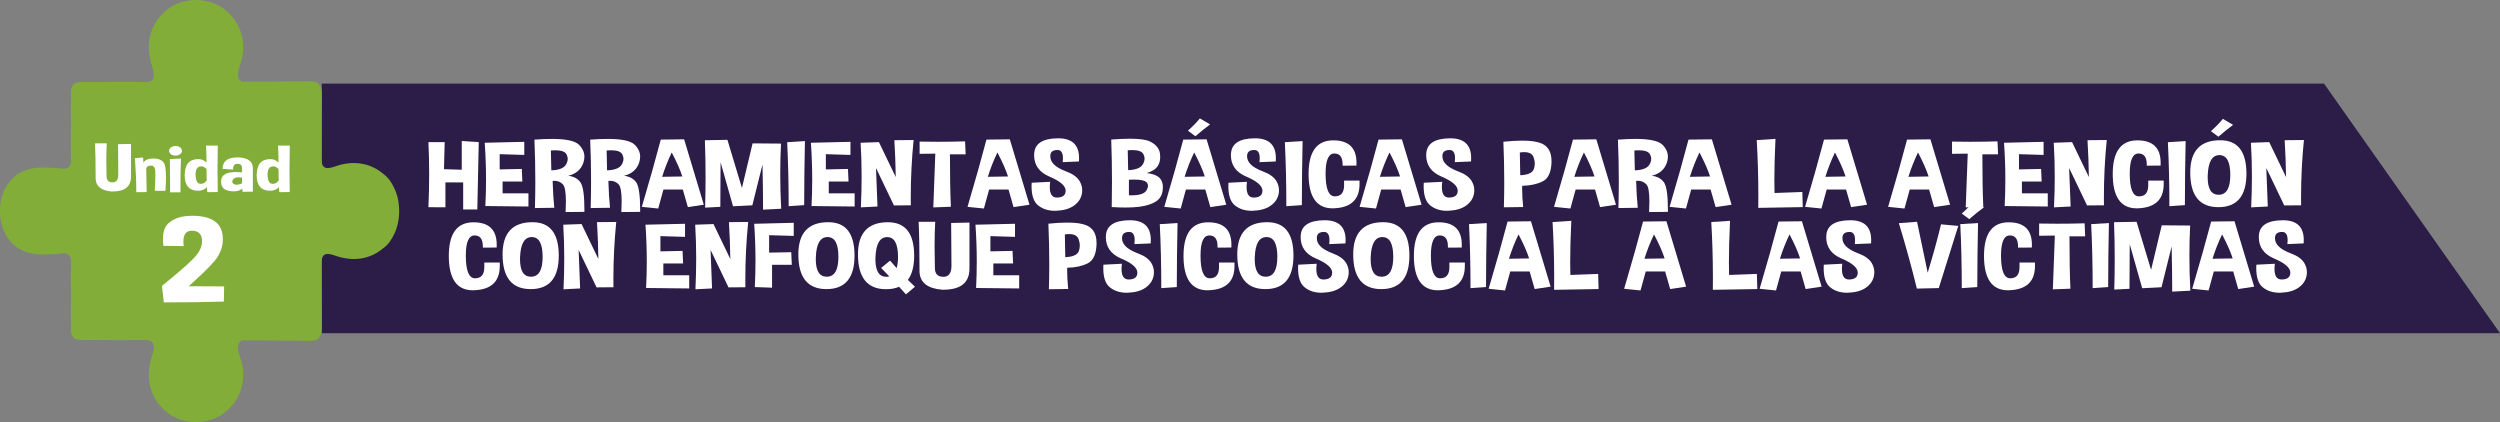 <?xml version="1.0" encoding="utf-8"?>
<!-- Generator: Adobe Illustrator 16.0.0, SVG Export Plug-In . SVG Version: 6.00 Build 0)  -->
<!DOCTYPE svg PUBLIC "-//W3C//DTD SVG 1.1//EN" "http://www.w3.org/Graphics/SVG/1.1/DTD/svg11.dtd">
<svg version="1.1" id="Capa_1" xmlns="http://www.w3.org/2000/svg" xmlns:xlink="http://www.w3.org/1999/xlink" x="0px" y="0px"
	 width="549.182px" height="92.711px" viewBox="0 0 549.182 92.711" enable-background="new 0 0 549.182 92.711"
	 xml:space="preserve">
<rect x="0" y="0" width="549.182" height="92.711" fill="#808080" stroke="none"/>
<g>
	<g>
		<polygon fill="#2B1C48" points="549.182,73.197 70.684,73.197 70.684,18.361 510.516,18.361 		"/>
		<g>
			<g>
				<path fill="#FFFFFF" d="M105.168,31.218c-0.109,4.576-0.215,9.507-0.314,14.791h-3.107v-5.947h-3.9v5.468l-3.735-0.011
					c0.109-2.495,0.165-4.937,0.165-7.324c0-2.38-0.056-4.706-0.165-6.977h3.571l-0.15,5.946l3.9,0.123v-6.314L105.168,31.218z"/>
				<path fill="#FFFFFF" d="M115.171,31.156v2.877l-5.405-0.164v3.347l4.857-0.103l0.123,2.765h-4.338v2.591h5.68v2.897l-9.47-0.103
					c0.101-1.91,0.15-3.835,0.15-5.773c0-2.687-0.096-5.396-0.288-8.13C108.543,31.299,111.439,31.231,115.171,31.156z"/>
				<path fill="#FFFFFF" d="M117.511,45.702c0.056-1.944,0.083-3.903,0.083-5.875c0-3.02-0.064-6.069-0.192-9.15
					c1.414-0.108,2.683-0.163,3.804-0.163c3.121,0,5.109,0.425,5.967,1.274c0.803,0.796,1.205,1.674,1.205,2.632
					c0,0.436-0.078,0.885-0.232,1.347c-0.529,1.496-1.643,2.445-3.34,2.847c1.186,0.122,2.084,0.599,2.695,1.428
					c0.584,0.803,0.877,2.822,0.877,6.06v0.438l-4.133,0.041c0.045-0.857,0.068-1.625,0.068-2.306c0-2.061-0.225-3.322-0.671-3.784
					c-0.511-0.517-1.118-0.775-1.819-0.775c-0.138,0-0.279,0.01-0.425,0.03c0.055,2.074,0.173,4.04,0.355,5.896L117.511,45.702z
					 M121.014,33.054l0.096,4.366c1.697-0.062,2.773-0.49,3.23-1.286c0.246-0.421,0.369-0.833,0.369-1.234
					c0-0.347-0.092-0.687-0.273-1.02c-0.328-0.578-1.145-0.867-2.449-0.867C121.685,33.013,121.361,33.026,121.014,33.054z"/>
				<path fill="#FFFFFF" d="M129.758,45.702c0.056-1.944,0.083-3.903,0.083-5.875c0-3.02-0.063-6.069-0.192-9.15
					c1.414-0.108,2.683-0.163,3.805-0.163c3.12,0,5.109,0.425,5.967,1.274c0.803,0.796,1.204,1.674,1.204,2.632
					c0,0.436-0.077,0.885-0.232,1.347c-0.529,1.496-1.643,2.445-3.339,2.847c1.186,0.122,2.084,0.599,2.695,1.428
					c0.584,0.803,0.876,2.822,0.876,6.06v0.438l-4.133,0.041c0.046-0.857,0.068-1.625,0.068-2.306c0-2.061-0.224-3.322-0.671-3.784
					c-0.511-0.517-1.117-0.775-1.819-0.775c-0.138,0-0.278,0.01-0.425,0.03c0.055,2.074,0.174,4.04,0.355,5.896L129.758,45.702z
					 M133.262,33.054l0.096,4.366c1.697-0.062,2.773-0.49,3.229-1.286c0.247-0.421,0.37-0.833,0.37-1.234
					c0-0.347-0.092-0.687-0.273-1.02c-0.329-0.578-1.146-0.867-2.45-0.867C133.932,33.013,133.608,33.026,133.262,33.054z"/>
				<path fill="#FFFFFF" d="M140.994,45.438c1.715-5.808,3.102-10.731,4.159-14.771l5.132-0.061c1.26,4.202,2.7,8.99,4.324,14.362
					l-3.503,0.531l-1.108-3.866h-4.256l-1.15,4.172L140.994,45.438z M149.889,38.766c-0.475-1.469-1.25-3.227-2.326-5.273
					c-0.83,1.721-1.533,3.502-2.107,5.345L149.889,38.766z"/>
				<path fill="#FFFFFF" d="M159.796,30.718l3.188,10.567l2.34-9.792l6.24,0.051c-0.109,2.21-0.164,4.44-0.164,6.691
					c0,2.51,0.068,5.05,0.205,7.62l-3.982,0.204c0-2.706-0.041-6.015-0.123-9.926l-2.23,8.967l-4.242,0.215l-2.736-9.671
					l-0.055,9.793l-3.34,0.173c0.064-2.237,0.096-4.457,0.096-6.661c0-2.747-0.05-5.461-0.15-8.14L159.796,30.718z"/>
				<path fill="#FFFFFF" d="M176.655,45.06l-3.407,0.235c0-4.992-0.109-9.678-0.328-14.058l3.9-0.244
					C176.719,35.61,176.664,40.3,176.655,45.06z"/>
				<path fill="#FFFFFF" d="M186.823,31.156v2.877l-5.405-0.164v3.347l4.857-0.103l0.123,2.765h-4.338v2.591h5.68v2.897l-9.47-0.103
					c0.101-1.91,0.15-3.835,0.15-5.773c0-2.687-0.096-5.396-0.288-8.13C180.195,31.299,183.092,31.231,186.823,31.156z"/>
				<path fill="#FFFFFF" d="M189.108,45.55c0.11-2.326,0.165-4.591,0.165-6.794c0-2.543-0.074-5.009-0.22-7.396l4.023-0.143
					l3.694,7.681c-0.036-2.639-0.137-5.338-0.301-8.1l4.229-0.041c-0.42,4.169-0.629,8.379-0.629,12.629
					c0,0.571,0.004,1.143,0.014,1.714l-3.709,0.031l-3.941-8.223c0.119,3.033,0.229,5.853,0.328,8.457L189.108,45.55z"/>
				<path fill="#FFFFFF" d="M202.013,33.788v-2.683c1.341,0.027,2.669,0.04,3.982,0.04c2.044,0,4.046-0.03,6.007-0.092l0.123,2.856
					h-3.447c0,4.835,0.068,8.671,0.205,11.507l-3.859,0.143c0.201-4.828,0.347-8.766,0.438-11.812L202.013,33.788z"/>
				<path fill="#FFFFFF" d="M212.537,45.438c1.715-5.808,3.102-10.731,4.159-14.771l5.132-0.061c1.26,4.202,2.7,8.99,4.324,14.362
					l-3.503,0.531l-1.108-3.866h-4.256l-1.15,4.172L212.537,45.438z M221.432,38.766c-0.475-1.469-1.25-3.227-2.326-5.273
					c-0.83,1.721-1.533,3.502-2.107,5.345L221.432,38.766z"/>
				<path fill="#FFFFFF" d="M226.631,40.144l4.064-0.204c-0.055,0.421-0.082,0.802-0.082,1.143c0,1.543,0.516,2.315,1.547,2.315
					h0.055c1.25-0.027,1.875-0.523,1.875-1.489v-0.092c-0.046-1.027-1.228-2.033-3.545-3.02c-2.253-0.952-3.38-2.523-3.38-4.713
					c0-0.068,0.005-0.136,0.014-0.204c0.063-2.292,1.788-3.458,5.173-3.499h0.109c3.057,0,4.584,1.452,4.584,4.355
					c0,0.231-0.009,0.477-0.027,0.734l-3.571,0.153c0.036-0.306,0.055-0.588,0.055-0.847c0-1.217-0.396-1.826-1.19-1.826
					c-0.958,0-1.482,0.364-1.574,1.092c-0.009,0.102-0.014,0.204-0.014,0.306c0,0.605,0.242,1.17,0.726,1.693
					c0.557,0.605,1.513,1.16,2.867,1.663s2.302,1.193,2.839,2.07c0.384,0.633,0.575,1.307,0.575,2.021
					c0,0.271-0.027,0.551-0.082,0.836c-0.21,1.027-0.794,1.879-1.751,2.556c-0.959,0.677-2.244,1.046-3.859,1.106
					c-0.109,0.007-0.219,0.011-0.328,0.011c-1.469,0-2.696-0.401-3.682-1.204c-0.949-0.769-1.424-2.166-1.424-4.192
					C226.604,40.663,226.613,40.408,226.631,40.144z"/>
				<path fill="#FFFFFF" d="M244.216,45.488c0.036-1.897,0.056-3.764,0.056-5.601c0-3.169-0.056-6.246-0.165-9.231
					c1.551-0.122,2.91-0.184,4.078-0.184c2.144,0,3.631,0.207,4.461,0.622c1.277,0.64,1.998,1.503,2.162,2.591
					c0.036,0.279,0.056,0.548,0.056,0.807c0,0.741-0.17,1.384-0.507,1.928c-0.466,0.741-1.291,1.271-2.478,1.591
					c1.323,0.15,2.271,0.507,2.847,1.071c0.483,0.477,0.726,1.156,0.726,2.04c0,0.17-0.01,0.347-0.027,0.531
					c-0.109,1.155-0.6,2.02-1.471,2.591c-0.872,0.571-2.083,0.962-3.634,1.173c-0.876,0.115-1.902,0.174-3.079,0.174
					C246.318,45.591,245.311,45.557,244.216,45.488z M247.732,33.003l0.096,4.376c1.697-0.068,2.773-0.5,3.23-1.296
					c0.246-0.422,0.369-0.836,0.369-1.244c0-0.34-0.092-0.677-0.273-1.01c-0.32-0.578-1.137-0.867-2.449-0.867
					C248.412,32.962,248.089,32.976,247.732,33.003z M247.993,39.48v3.417c0.21,0.007,0.41,0.01,0.603,0.01
					c1.696,0,2.768-0.347,3.215-1.04c0.246-0.388,0.37-0.738,0.37-1.051c0-0.306-0.119-0.574-0.356-0.806
					c-0.393-0.374-1.305-0.562-2.736-0.562C248.75,39.449,248.385,39.46,247.993,39.48z"/>
				<path fill="#FFFFFF" d="M255.766,45.438c1.715-5.808,3.102-10.731,4.16-14.771l5.132-0.061c1.259,4.202,2.7,8.99,4.324,14.362
					l-3.503,0.531l-1.108-3.866h-4.256l-1.149,4.172L255.766,45.438z M264.66,38.766c-0.474-1.469-1.25-3.227-2.326-5.273
					c-0.83,1.721-1.532,3.502-2.107,5.345L264.66,38.766z M260.952,28.708c1.067-0.945,1.943-1.847,2.628-2.703l2.244,1.326
					c-0.967,0.707-2.044,1.574-3.23,2.601L260.952,28.708z"/>
				<path fill="#FFFFFF" d="M269.861,40.144l4.064-0.204c-0.055,0.421-0.082,0.802-0.082,1.143c0,1.543,0.515,2.315,1.546,2.315
					h0.055c1.249-0.027,1.874-0.523,1.874-1.489v-0.092c-0.045-1.027-1.227-2.033-3.543-3.02c-2.254-0.952-3.381-2.523-3.381-4.713
					c0-0.068,0.005-0.136,0.014-0.204c0.064-2.292,1.788-3.458,5.173-3.499h0.109c3.056,0,4.585,1.452,4.585,4.355
					c0,0.231-0.01,0.477-0.027,0.734l-3.572,0.153c0.037-0.306,0.055-0.588,0.055-0.847c0-1.217-0.396-1.826-1.19-1.826
					c-0.958,0-1.482,0.364-1.573,1.092c-0.01,0.102-0.014,0.204-0.014,0.306c0,0.605,0.241,1.17,0.725,1.693
					c0.557,0.605,1.512,1.16,2.867,1.663c1.354,0.503,2.301,1.193,2.84,2.07c0.383,0.633,0.574,1.307,0.574,2.021
					c0,0.271-0.027,0.551-0.082,0.836c-0.21,1.027-0.793,1.879-1.752,2.556c-0.957,0.677-2.244,1.046-3.858,1.106
					c-0.11,0.007-0.22,0.011-0.329,0.011c-1.469,0-2.695-0.401-3.681-1.204c-0.948-0.769-1.423-2.166-1.423-4.192
					C269.834,40.663,269.843,40.408,269.861,40.144z"/>
				<path fill="#FFFFFF" d="M285.98,45.06l-3.406,0.235c0-4.992-0.109-9.678-0.329-14.058l3.9-0.244
					C286.045,35.61,285.99,40.3,285.98,45.06z"/>
				<path fill="#FFFFFF" d="M297.969,36.379l-3.038,0.011v-0.276c0-1.598-0.603-2.396-1.806-2.396c-1.287,0-1.93,1.476-1.93,4.427
					c0,3.325,0.675,4.988,2.025,4.988h0.014c1.35-0.007,2.025-0.822,2.025-2.448v-1.01h3.393v0.765c0,3.387-1.865,5.159-5.596,5.315
					c-0.109,0.007-0.22,0.01-0.329,0.01c-3.513,0-5.269-2.516-5.269-7.549c0-4.923,1.807-7.385,5.42-7.385
					c3.402,0,5.104,1.646,5.104,4.937C297.982,35.964,297.979,36.168,297.969,36.379z"/>
				<path fill="#FFFFFF" d="M298.667,45.438c1.715-5.808,3.102-10.731,4.159-14.771l5.133-0.061
					c1.259,4.202,2.699,8.99,4.324,14.362l-3.504,0.531l-1.107-3.866h-4.256l-1.15,4.172L298.667,45.438z M307.562,38.766
					c-0.474-1.469-1.25-3.227-2.326-5.273c-0.83,1.721-1.532,3.502-2.107,5.345L307.562,38.766z"/>
				<path fill="#FFFFFF" d="M312.762,40.144l4.064-0.204c-0.055,0.421-0.082,0.802-0.082,1.143c0,1.543,0.516,2.315,1.547,2.315
					h0.055c1.249-0.027,1.874-0.523,1.874-1.489v-0.092c-0.046-1.027-1.228-2.033-3.544-3.02c-2.254-0.952-3.381-2.523-3.381-4.713
					c0-0.068,0.006-0.136,0.014-0.204c0.064-2.292,1.789-3.458,5.174-3.499h0.109c3.056,0,4.584,1.452,4.584,4.355
					c0,0.231-0.01,0.477-0.027,0.734l-3.572,0.153c0.037-0.306,0.055-0.588,0.055-0.847c0-1.217-0.396-1.826-1.189-1.826
					c-0.959,0-1.482,0.364-1.574,1.092c-0.01,0.102-0.014,0.204-0.014,0.306c0,0.605,0.242,1.17,0.725,1.693
					c0.557,0.605,1.513,1.16,2.867,1.663c1.355,0.503,2.302,1.193,2.84,2.07c0.383,0.633,0.574,1.307,0.574,2.021
					c0,0.271-0.027,0.551-0.082,0.836c-0.209,1.027-0.793,1.879-1.751,2.556s-2.244,1.046-3.858,1.106
					c-0.11,0.007-0.22,0.011-0.329,0.011c-1.469,0-2.696-0.401-3.681-1.204c-0.949-0.769-1.424-2.166-1.424-4.192
					C312.734,40.663,312.744,40.408,312.762,40.144z"/>
				<path fill="#FFFFFF" d="M330.359,45.539c0.056-1.788,0.083-3.617,0.083-5.487c0-2.87-0.063-5.842-0.192-8.916
					c1.561-0.163,2.938-0.245,4.133-0.245c1.88,0,3.294,0.204,4.242,0.612c1.469,0.633,2.203,1.928,2.203,3.887v0.337
					c-0.091,2.148-0.743,3.524-1.956,4.126c-1.214,0.602-2.71,0.923-4.489,0.964c-0.009,0.211-0.014,0.429-0.014,0.652
					c0,1.13,0.078,2.466,0.232,4.01L330.359,45.539z M333.863,33.502l0.096,4.988c1.697-0.067,2.691-0.52,2.983-1.356
					c0.137-0.381,0.205-0.771,0.205-1.173c0-0.47-0.091-0.952-0.273-1.449c-0.274-0.728-0.958-1.091-2.053-1.091
					C334.529,33.421,334.21,33.448,333.863,33.502z"/>
				<path fill="#FFFFFF" d="M341.377,45.438c1.715-5.808,3.102-10.731,4.159-14.771l5.132-0.061c1.26,4.202,2.7,8.99,4.324,14.362
					l-3.503,0.531l-1.108-3.866h-4.256l-1.15,4.172L341.377,45.438z M350.271,38.766c-0.475-1.469-1.25-3.227-2.326-5.273
					c-0.83,1.721-1.533,3.502-2.107,5.345L350.271,38.766z"/>
				<path fill="#FFFFFF" d="M355.525,45.702c0.056-1.944,0.083-3.903,0.083-5.875c0-3.02-0.063-6.069-0.192-9.15
					c1.414-0.108,2.683-0.163,3.805-0.163c3.12,0,5.109,0.425,5.967,1.274c0.803,0.796,1.204,1.674,1.204,2.632
					c0,0.436-0.077,0.885-0.232,1.347c-0.529,1.496-1.643,2.445-3.339,2.847c1.186,0.122,2.084,0.599,2.695,1.428
					c0.584,0.803,0.876,2.822,0.876,6.06v0.438l-4.133,0.041c0.046-0.857,0.068-1.625,0.068-2.306c0-2.061-0.224-3.322-0.671-3.784
					c-0.511-0.517-1.117-0.775-1.819-0.775c-0.138,0-0.278,0.01-0.425,0.03c0.055,2.074,0.174,4.04,0.355,5.896L355.525,45.702z
					 M359.029,33.054l0.096,4.366c1.697-0.062,2.773-0.49,3.229-1.286c0.247-0.421,0.37-0.833,0.37-1.234
					c0-0.347-0.092-0.687-0.273-1.02c-0.329-0.578-1.146-0.867-2.45-0.867C359.699,33.013,359.376,33.026,359.029,33.054z"/>
				<path fill="#FFFFFF" d="M366.762,45.438c1.715-5.808,3.102-10.731,4.159-14.771l5.132-0.061c1.26,4.202,2.7,8.99,4.324,14.362
					l-3.503,0.531l-1.108-3.866h-4.256l-1.15,4.172L366.762,45.438z M375.656,38.766c-0.475-1.469-1.25-3.227-2.326-5.273
					c-0.83,1.721-1.533,3.502-2.107,5.345L375.656,38.766z"/>
				<path fill="#FFFFFF" d="M390.024,30.503c-0.164,3.544-0.246,6.58-0.246,9.109c0,1.007,0.014,1.936,0.041,2.785l6.103-0.225
					l0.096,3.326l-9.77,0.163c0.008-0.898,0.014-1.792,0.014-2.684c0-4.087-0.119-8.153-0.356-12.2L390.024,30.503z"/>
				<path fill="#FFFFFF" d="M396.525,45.438c1.715-5.808,3.102-10.731,4.159-14.771l5.132-0.061c1.26,4.202,2.7,8.99,4.324,14.362
					l-3.503,0.531l-1.108-3.866h-4.256l-1.15,4.172L396.525,45.438z M405.42,38.766c-0.475-1.469-1.25-3.227-2.326-5.273
					c-0.83,1.721-1.533,3.502-2.107,5.345L405.42,38.766z"/>
				<path fill="#FFFFFF" d="M414.767,45.438c1.715-5.808,3.102-10.731,4.159-14.771l5.133-0.061
					c1.259,4.202,2.699,8.99,4.324,14.362l-3.504,0.531l-1.107-3.866h-4.256l-1.15,4.172L414.767,45.438z M423.661,38.766
					c-0.474-1.469-1.25-3.227-2.326-5.273c-0.83,1.721-1.532,3.502-2.107,5.345L423.661,38.766z"/>
				<path fill="#FFFFFF" d="M428.807,33.788v-2.683c1.342,0.027,2.668,0.04,3.982,0.04c2.043,0,4.046-0.03,6.008-0.092l0.123,2.856
					h-3.449c0,4.835,0.068,8.671,0.205,11.507l-3.858,0.143c0.2-4.828,0.347-8.766,0.438-11.812L428.807,33.788z"/>
				<path fill="#FFFFFF" d="M448.923,31.156v2.877l-5.405-0.164v3.347l4.857-0.103l0.123,2.765h-4.338v2.591h5.68v2.897l-9.47-0.103
					c0.101-1.91,0.15-3.835,0.15-5.773c0-2.687-0.096-5.396-0.288-8.13C442.295,31.299,445.191,31.231,448.923,31.156z"/>
				<path fill="#FFFFFF" d="M451.208,45.55c0.11-2.326,0.165-4.591,0.165-6.794c0-2.543-0.074-5.009-0.22-7.396l4.023-0.143
					l3.694,7.681c-0.036-2.639-0.137-5.338-0.301-8.1l4.229-0.041c-0.42,4.169-0.629,8.379-0.629,12.629
					c0,0.571,0.004,1.143,0.014,1.714l-3.709,0.031l-3.941-8.223c0.119,3.033,0.229,5.853,0.328,8.457L451.208,45.55z"/>
				<path fill="#FFFFFF" d="M474.623,36.379l-3.039,0.011v-0.276c0-1.598-0.602-2.396-1.806-2.396c-1.286,0-1.93,1.476-1.93,4.427
					c0,3.325,0.675,4.988,2.025,4.988h0.014c1.351-0.007,2.025-0.822,2.025-2.448v-1.01h3.394v0.765
					c0,3.387-1.865,5.159-5.597,5.315c-0.109,0.007-0.22,0.01-0.329,0.01c-3.512,0-5.268-2.516-5.268-7.549
					c0-4.923,1.807-7.385,5.419-7.385c3.402,0,5.104,1.646,5.104,4.937C474.637,35.964,474.632,36.168,474.623,36.379z"/>
				<path fill="#FFFFFF" d="M479.959,45.06l-3.406,0.235c0-4.992-0.109-9.678-0.329-14.058l3.9-0.244
					C480.023,35.61,479.969,40.3,479.959,45.06z"/>
				<path fill="#FFFFFF" d="M487.719,30.81c3.84,0,5.761,2.448,5.761,7.345c0,4.903-2.058,7.354-6.172,7.354s-6.171-2.54-6.171-7.62
					C481.137,33.169,483.33,30.81,487.719,30.81z M484.981,38.43c-0.009,0.177-0.014,0.347-0.014,0.51
					c0,2.563,0.803,3.846,2.408,3.846c1.706,0,2.56-1.452,2.56-4.355c0-2.904-0.794-4.356-2.381-4.356
					C485.957,34.073,485.1,35.525,484.981,38.43z M485.68,28.81c1.066-0.945,1.943-1.846,2.627-2.703l2.244,1.326
					c-0.967,0.708-2.043,1.574-3.229,2.602L485.68,28.81z"/>
				<path fill="#FFFFFF" d="M494.52,45.55c0.109-2.326,0.164-4.591,0.164-6.794c0-2.543-0.072-5.009-0.219-7.396l4.023-0.143
					l3.695,7.681c-0.037-2.639-0.137-5.338-0.302-8.1l4.229-0.041c-0.419,4.169-0.63,8.379-0.63,12.629
					c0,0.571,0.005,1.143,0.014,1.714l-3.708,0.031l-3.94-8.223c0.117,3.033,0.227,5.853,0.328,8.457L494.52,45.55z"/>
				<path fill="#FFFFFF" d="M109.102,54.38l-3.038,0.011v-0.276c0-1.598-0.603-2.396-1.806-2.396c-1.287,0-1.93,1.476-1.93,4.427
					c0,3.325,0.675,4.988,2.025,4.988h0.014c1.35-0.007,2.025-0.822,2.025-2.448v-1.01h3.393v0.765c0,3.387-1.865,5.159-5.596,5.315
					c-0.109,0.007-0.22,0.01-0.329,0.01c-3.513,0-5.269-2.516-5.269-7.549c0-4.923,1.807-7.385,5.42-7.385
					c3.402,0,5.104,1.646,5.104,4.937C109.115,53.965,109.111,54.169,109.102,54.38z"/>
				<path fill="#FFFFFF" d="M116.984,48.811c3.84,0,5.761,2.448,5.761,7.345c0,4.903-2.058,7.354-6.172,7.354
					s-6.171-2.54-6.171-7.62C110.402,51.17,112.596,48.811,116.984,48.811z M114.247,56.431c-0.009,0.177-0.014,0.347-0.014,0.51
					c0,2.563,0.803,3.846,2.408,3.846c1.706,0,2.56-1.452,2.56-4.355c0-2.904-0.794-4.356-2.381-4.356
					C115.223,52.074,114.365,53.526,114.247,56.431z"/>
				<path fill="#FFFFFF" d="M123.785,63.551c0.109-2.326,0.164-4.591,0.164-6.794c0-2.543-0.072-5.009-0.219-7.396l4.023-0.143
					l3.695,7.681c-0.037-2.639-0.137-5.338-0.302-8.1l4.229-0.041c-0.419,4.169-0.63,8.379-0.63,12.629
					c0,0.571,0.005,1.143,0.014,1.714l-3.708,0.031l-3.94-8.223c0.117,3.033,0.227,5.853,0.328,8.457L123.785,63.551z"/>
				<path fill="#FFFFFF" d="M150.484,49.157v2.877l-5.406-0.164v3.347l4.858-0.103l0.123,2.765h-4.338v2.591h5.679v2.897
					l-9.469-0.103c0.1-1.91,0.15-3.835,0.15-5.773c0-2.687-0.096-5.396-0.288-8.13C143.855,49.3,146.752,49.232,150.484,49.157z"/>
				<path fill="#FFFFFF" d="M152.769,63.551c0.11-2.326,0.165-4.591,0.165-6.794c0-2.543-0.074-5.009-0.22-7.396l4.023-0.143
					l3.694,7.681c-0.036-2.639-0.137-5.338-0.301-8.1l4.229-0.041c-0.42,4.169-0.629,8.379-0.629,12.629
					c0,0.571,0.004,1.143,0.014,1.714l-3.709,0.031l-3.941-8.223c0.119,3.033,0.229,5.853,0.328,8.457L152.769,63.551z"/>
				<path fill="#FFFFFF" d="M174.363,48.942v2.877l-5.406-0.152v3.825l4.859-0.092l0.123,2.764h-4.338v5.029l-3.791-0.133
					c0.1-1.91,0.15-3.835,0.15-5.773c0-2.687-0.096-5.396-0.287-8.13C167.735,49.089,170.632,49.018,174.363,48.942z"/>
				<path fill="#FFFFFF" d="M181.958,48.811c3.841,0,5.761,2.448,5.761,7.345c0,4.903-2.057,7.354-6.172,7.354
					c-4.113,0-6.171-2.54-6.171-7.62C175.376,51.17,177.57,48.811,181.958,48.811z M179.221,56.431
					c-0.009,0.177-0.014,0.347-0.014,0.51c0,2.563,0.803,3.846,2.408,3.846c1.707,0,2.56-1.452,2.56-4.355
					c0-2.904-0.794-4.356-2.381-4.356C180.197,52.074,179.34,53.526,179.221,56.431z"/>
				<path fill="#FFFFFF" d="M199.01,64.662c-0.466-0.523-0.968-1.077-1.506-1.662c-0.803,0.354-1.756,0.53-2.86,0.53
					c-4.114,0-6.171-2.544-6.171-7.631c0-4.719,2.193-7.079,6.582-7.079c3.84,0,5.761,2.452,5.761,7.355
					c0,2.318-0.461,4.09-1.382,5.314c0.529,0.523,1.049,1.023,1.561,1.499L199.01,64.662z M192.317,56.451
					c-0.009,0.177-0.014,0.347-0.014,0.51c0,2.563,0.803,3.846,2.409,3.846c0.227,0,0.441-0.027,0.643-0.082
					c-0.566-0.598-1.163-1.221-1.793-1.866l1.957-1.602c0.492,0.564,0.977,1.111,1.451,1.643c0.2-0.653,0.301-1.47,0.301-2.448
					c0-2.911-0.794-4.366-2.381-4.366C193.293,52.085,192.436,53.54,192.317,56.451z"/>
				<path fill="#FFFFFF" d="M212.967,48.892V58.98c0,3.108-1.906,4.662-5.72,4.662h-0.302c-3.193-0.272-4.844-1.574-4.953-3.907
					c0-4.658-0.064-8.33-0.191-11.017h3.64c-0.091,1.537-0.137,3.342-0.137,5.416c0,1.456,0.022,3.047,0.068,4.774
					c0.019,1.265,0.63,1.897,1.833,1.897c0,0.007,0.006,0.01,0.015,0.01c1.194,0,1.792-0.809,1.792-2.428l-0.068-9.405
					L212.967,48.892z"/>
				<path fill="#FFFFFF" d="M222.971,49.157v2.877l-5.406-0.164v3.347l4.859-0.103l0.123,2.765h-4.338v2.591h5.678v2.897
					l-9.469-0.103c0.1-1.91,0.15-3.835,0.15-5.773c0-2.687-0.096-5.396-0.287-8.13C216.343,49.3,219.239,49.232,222.971,49.157z"/>
				<path fill="#FFFFFF" d="M230.414,63.54c0.056-1.788,0.083-3.617,0.083-5.487c0-2.87-0.063-5.842-0.192-8.916
					c1.561-0.163,2.938-0.245,4.133-0.245c1.88,0,3.294,0.204,4.242,0.612c1.469,0.633,2.203,1.928,2.203,3.887v0.337
					c-0.091,2.148-0.743,3.524-1.956,4.126c-1.214,0.602-2.71,0.923-4.489,0.964c-0.009,0.211-0.014,0.429-0.014,0.652
					c0,1.13,0.078,2.466,0.232,4.01L230.414,63.54z M233.918,51.503l0.096,4.988c1.697-0.067,2.691-0.52,2.983-1.356
					c0.137-0.381,0.205-0.771,0.205-1.173c0-0.47-0.091-0.952-0.273-1.449c-0.274-0.728-0.958-1.091-2.053-1.091
					C234.584,51.422,234.265,51.449,233.918,51.503z"/>
				<path fill="#FFFFFF" d="M242.389,58.145l4.064-0.204c-0.055,0.421-0.082,0.802-0.082,1.143c0,1.543,0.516,2.315,1.547,2.315
					h0.055c1.249-0.027,1.874-0.523,1.874-1.489v-0.092c-0.046-1.027-1.228-2.033-3.544-3.02c-2.254-0.952-3.381-2.523-3.381-4.713
					c0-0.068,0.006-0.136,0.014-0.204c0.064-2.292,1.789-3.458,5.174-3.499h0.109c3.056,0,4.584,1.452,4.584,4.355
					c0,0.231-0.01,0.477-0.027,0.734l-3.572,0.153c0.037-0.306,0.055-0.588,0.055-0.847c0-1.217-0.396-1.826-1.189-1.826
					c-0.959,0-1.482,0.364-1.574,1.092c-0.01,0.102-0.014,0.204-0.014,0.306c0,0.605,0.242,1.17,0.725,1.693
					c0.557,0.605,1.513,1.16,2.867,1.663c1.355,0.503,2.302,1.193,2.84,2.07c0.383,0.633,0.574,1.307,0.574,2.021
					c0,0.271-0.027,0.551-0.082,0.836c-0.209,1.027-0.793,1.879-1.751,2.556s-2.244,1.046-3.858,1.106
					c-0.11,0.007-0.22,0.011-0.329,0.011c-1.469,0-2.696-0.401-3.681-1.204c-0.949-0.769-1.424-2.166-1.424-4.192
					C242.361,58.664,242.371,58.409,242.389,58.145z"/>
				<path fill="#FFFFFF" d="M258.51,63.061l-3.408,0.235c0-4.992-0.109-9.678-0.328-14.058l3.9-0.244
					C258.573,53.611,258.519,58.301,258.51,63.061z"/>
				<path fill="#FFFFFF" d="M270.497,54.38l-3.038,0.011v-0.276c0-1.598-0.602-2.396-1.807-2.396c-1.285,0-1.93,1.476-1.93,4.427
					c0,3.325,0.676,4.988,2.025,4.988h0.014c1.351-0.007,2.025-0.822,2.025-2.448v-1.01h3.395v0.765
					c0,3.387-1.866,5.159-5.598,5.315c-0.109,0.007-0.219,0.01-0.328,0.01c-3.512,0-5.269-2.516-5.269-7.549
					c0-4.923,1.807-7.385,5.419-7.385c3.402,0,5.104,1.646,5.104,4.937C270.511,53.965,270.506,54.169,270.497,54.38z"/>
				<path fill="#FFFFFF" d="M278.379,48.811c3.841,0,5.762,2.448,5.762,7.345c0,4.903-2.058,7.354-6.172,7.354
					c-4.115,0-6.172-2.54-6.172-7.62C271.797,51.17,273.99,48.811,278.379,48.811z M275.643,56.431
					c-0.01,0.177-0.014,0.347-0.014,0.51c0,2.563,0.803,3.846,2.408,3.846c1.705,0,2.559-1.452,2.559-4.355
					c0-2.904-0.793-4.356-2.381-4.356C276.618,52.074,275.761,53.526,275.643,56.431z"/>
				<path fill="#FFFFFF" d="M285.18,58.145l4.064-0.204c-0.055,0.421-0.082,0.802-0.082,1.143c0,1.543,0.516,2.315,1.547,2.315
					h0.055c1.25-0.027,1.875-0.523,1.875-1.489v-0.092c-0.046-1.027-1.228-2.033-3.545-3.02c-2.253-0.952-3.38-2.523-3.38-4.713
					c0-0.068,0.005-0.136,0.014-0.204c0.063-2.292,1.788-3.458,5.173-3.499h0.109c3.057,0,4.584,1.452,4.584,4.355
					c0,0.231-0.009,0.477-0.027,0.734l-3.571,0.153c0.036-0.306,0.055-0.588,0.055-0.847c0-1.217-0.396-1.826-1.19-1.826
					c-0.958,0-1.482,0.364-1.574,1.092c-0.009,0.102-0.014,0.204-0.014,0.306c0,0.605,0.242,1.17,0.726,1.693
					c0.557,0.605,1.513,1.16,2.867,1.663s2.302,1.193,2.839,2.07c0.384,0.633,0.575,1.307,0.575,2.021
					c0,0.271-0.027,0.551-0.082,0.836c-0.21,1.027-0.794,1.879-1.751,2.556c-0.959,0.677-2.244,1.046-3.859,1.106
					c-0.109,0.007-0.219,0.011-0.328,0.011c-1.469,0-2.696-0.401-3.682-1.204c-0.949-0.769-1.424-2.166-1.424-4.192
					C285.152,58.664,285.162,58.409,285.18,58.145z"/>
				<path fill="#FFFFFF" d="M303.846,48.811c3.842,0,5.762,2.448,5.762,7.345c0,4.903-2.057,7.354-6.172,7.354
					c-4.114,0-6.172-2.54-6.172-7.62C297.264,51.17,299.458,48.811,303.846,48.811z M301.109,56.431
					c-0.01,0.177-0.014,0.347-0.014,0.51c0,2.563,0.803,3.846,2.408,3.846c1.706,0,2.559-1.452,2.559-4.355
					c0-2.904-0.793-4.356-2.381-4.356C302.086,52.074,301.229,53.526,301.109,56.431z"/>
				<path fill="#FFFFFF" d="M321.102,54.38l-3.037,0.011v-0.276c0-1.598-0.603-2.396-1.807-2.396c-1.286,0-1.93,1.476-1.93,4.427
					c0,3.325,0.676,4.988,2.025,4.988h0.014c1.35-0.007,2.025-0.822,2.025-2.448v-1.01h3.394v0.765c0,3.387-1.866,5.159-5.597,5.315
					c-0.109,0.007-0.219,0.01-0.328,0.01c-3.513,0-5.27-2.516-5.27-7.549c0-4.923,1.807-7.385,5.42-7.385
					c3.402,0,5.104,1.646,5.104,4.937C321.115,53.965,321.111,54.169,321.102,54.38z"/>
				<path fill="#FFFFFF" d="M326.439,63.061l-3.408,0.235c0-4.992-0.109-9.678-0.328-14.058l3.9-0.244
					C326.503,53.611,326.448,58.301,326.439,63.061z"/>
				<path fill="#FFFFFF" d="M327.014,63.438c1.715-5.808,3.102-10.731,4.16-14.771l5.132-0.061c1.259,4.202,2.7,8.99,4.324,14.362
					l-3.503,0.531l-1.108-3.866h-4.256l-1.149,4.172L327.014,63.438z M335.908,56.767c-0.474-1.469-1.25-3.227-2.326-5.273
					c-0.83,1.721-1.532,3.502-2.107,5.345L335.908,56.767z"/>
				<path fill="#FFFFFF" d="M345.174,48.504c-0.164,3.544-0.246,6.58-0.246,9.109c0,1.007,0.014,1.936,0.041,2.785l6.103-0.225
					l0.096,3.326l-9.771,0.163c0.009-0.898,0.014-1.792,0.014-2.684c0-4.087-0.119-8.153-0.355-12.2L345.174,48.504z"/>
				<path fill="#FFFFFF" d="M356.777,63.438c1.715-5.808,3.102-10.731,4.16-14.771l5.132-0.061c1.259,4.202,2.7,8.99,4.324,14.362
					l-3.503,0.531l-1.108-3.866h-4.256l-1.149,4.172L356.777,63.438z M365.672,56.767c-0.474-1.469-1.25-3.227-2.326-5.273
					c-0.83,1.721-1.532,3.502-2.107,5.345L365.672,56.767z"/>
				<path fill="#FFFFFF" d="M380.041,48.504c-0.164,3.544-0.246,6.58-0.246,9.109c0,1.007,0.014,1.936,0.041,2.785l6.104-0.225
					l0.096,3.326l-9.771,0.163c0.009-0.898,0.014-1.792,0.014-2.684c0-4.087-0.118-8.153-0.356-12.2L380.041,48.504z"/>
				<path fill="#FFFFFF" d="M386.542,63.438c1.715-5.808,3.102-10.731,4.159-14.771l5.133-0.061
					c1.259,4.202,2.699,8.99,4.324,14.362l-3.504,0.531l-1.107-3.866h-4.256l-1.15,4.172L386.542,63.438z M395.437,56.767
					c-0.474-1.469-1.25-3.227-2.326-5.273c-0.83,1.721-1.532,3.502-2.107,5.345L395.437,56.767z"/>
				<path fill="#FFFFFF" d="M400.637,58.145l4.064-0.204c-0.055,0.421-0.082,0.802-0.082,1.143c0,1.543,0.516,2.315,1.547,2.315
					h0.055c1.249-0.027,1.874-0.523,1.874-1.489v-0.092c-0.046-1.027-1.228-2.033-3.544-3.02c-2.254-0.952-3.381-2.523-3.381-4.713
					c0-0.068,0.006-0.136,0.014-0.204c0.064-2.292,1.789-3.458,5.174-3.499h0.109c3.056,0,4.584,1.452,4.584,4.355
					c0,0.231-0.01,0.477-0.027,0.734l-3.572,0.153c0.037-0.306,0.055-0.588,0.055-0.847c0-1.217-0.396-1.826-1.189-1.826
					c-0.959,0-1.482,0.364-1.574,1.092c-0.01,0.102-0.014,0.204-0.014,0.306c0,0.605,0.242,1.17,0.725,1.693
					c0.557,0.605,1.513,1.16,2.867,1.663c1.355,0.503,2.302,1.193,2.84,2.07c0.383,0.633,0.574,1.307,0.574,2.021
					c0,0.271-0.027,0.551-0.082,0.836c-0.209,1.027-0.793,1.879-1.751,2.556s-2.244,1.046-3.858,1.106
					c-0.11,0.007-0.22,0.011-0.329,0.011c-1.469,0-2.696-0.401-3.681-1.204c-0.949-0.769-1.424-2.166-1.424-4.192
					C400.609,58.664,400.619,58.409,400.637,58.145z"/>
				<path fill="#FFFFFF" d="M421.082,63.397c-1.113-4.583-2.432-9.375-3.955-14.373l3.996-0.306l2.34,11.18
					c1.195-3.91,2.171-7.45,2.928-10.619l3.791,0.347c-1.916,6.169-3.344,10.722-4.283,13.659L421.082,63.397z"/>
				<path fill="#FFFFFF" d="M434.355,63.061l-3.408,0.235c0-4.992-0.109-9.678-0.328-14.058l3.9-0.244
					C434.419,53.611,434.364,58.301,434.355,63.061z M430.947,46.913c1.068-0.945,1.943-1.847,2.628-2.703l2.244,1.326
					c-0.968,0.707-2.044,1.574-3.229,2.601L430.947,46.913z"/>
				<path fill="#FFFFFF" d="M446.343,54.38l-3.038,0.011v-0.276c0-1.598-0.602-2.396-1.807-2.396c-1.285,0-1.93,1.476-1.93,4.427
					c0,3.325,0.676,4.988,2.025,4.988h0.014c1.351-0.007,2.025-0.822,2.025-2.448v-1.01h3.395v0.765
					c0,3.387-1.866,5.159-5.598,5.315c-0.109,0.007-0.219,0.01-0.328,0.01c-3.512,0-5.269-2.516-5.269-7.549
					c0-4.923,1.807-7.385,5.419-7.385c3.402,0,5.104,1.646,5.104,4.937C446.356,53.965,446.352,54.169,446.343,54.38z"/>
				<path fill="#FFFFFF" d="M447.943,51.789v-2.683c1.342,0.027,2.669,0.04,3.982,0.04c2.044,0,4.047-0.03,6.008-0.092l0.123,2.856
					h-3.448c0,4.835,0.068,8.671,0.205,11.507l-3.858,0.143c0.2-4.828,0.346-8.766,0.438-11.812L447.943,51.789z"/>
				<path fill="#FFFFFF" d="M463.106,63.061l-3.407,0.235c0-4.992-0.109-9.678-0.328-14.058l3.9-0.244
					C463.17,53.611,463.115,58.301,463.106,63.061z"/>
				<path fill="#FFFFFF" d="M469.347,48.719l3.188,10.567l2.34-9.792l6.24,0.051c-0.109,2.21-0.164,4.44-0.164,6.691
					c0,2.51,0.068,5.05,0.205,7.62l-3.982,0.204c0-2.706-0.041-6.015-0.123-9.926l-2.23,8.967l-4.242,0.215l-2.736-9.671
					l-0.055,9.793l-3.34,0.173c0.064-2.237,0.096-4.457,0.096-6.661c0-2.747-0.05-5.461-0.15-8.14L469.347,48.719z"/>
				<path fill="#FFFFFF" d="M481.567,63.438c1.715-5.808,3.102-10.731,4.159-14.771l5.133-0.061
					c1.259,4.202,2.699,8.99,4.324,14.362L491.68,63.5l-1.107-3.866h-4.256l-1.15,4.172L481.567,63.438z M490.462,56.767
					c-0.474-1.469-1.25-3.227-2.326-5.273c-0.83,1.721-1.532,3.502-2.107,5.345L490.462,56.767z"/>
				<path fill="#FFFFFF" d="M495.662,58.145l4.064-0.204c-0.055,0.421-0.082,0.802-0.082,1.143c0,1.543,0.516,2.315,1.547,2.315
					h0.055c1.249-0.027,1.874-0.523,1.874-1.489v-0.092c-0.046-1.027-1.228-2.033-3.544-3.02c-2.254-0.952-3.381-2.523-3.381-4.713
					c0-0.068,0.006-0.136,0.014-0.204c0.064-2.292,1.789-3.458,5.174-3.499h0.109c3.056,0,4.584,1.452,4.584,4.355
					c0,0.231-0.01,0.477-0.027,0.734l-3.572,0.153c0.037-0.306,0.055-0.588,0.055-0.847c0-1.217-0.396-1.826-1.189-1.826
					c-0.959,0-1.482,0.364-1.574,1.092c-0.01,0.102-0.014,0.204-0.014,0.306c0,0.605,0.242,1.17,0.725,1.693
					c0.557,0.605,1.513,1.16,2.867,1.663c1.355,0.503,2.302,1.193,2.84,2.07c0.383,0.633,0.574,1.307,0.574,2.021
					c0,0.271-0.027,0.551-0.082,0.836c-0.209,1.027-0.793,1.879-1.751,2.556s-2.244,1.046-3.858,1.106
					c-0.11,0.007-0.22,0.011-0.329,0.011c-1.469,0-2.696-0.401-3.681-1.204c-0.949-0.769-1.424-2.166-1.424-4.192
					C495.635,58.664,495.645,58.409,495.662,58.145z"/>
			</g>
		</g>
	</g>
	<g>
		<path fill-rule="evenodd" clip-rule="evenodd" fill="#81AD38" d="M87.691,46.355c0-0.1-0.002-0.199-0.006-0.299
			c-0.031-1.699-0.402-3.371-1.121-4.816c-0.275-0.584-0.594-1.141-0.971-1.656c-0.426-0.586-0.971-1.104-1.6-1.551
			c-2.744-2.264-6.467-2.85-10.291-1.504c-1.773,0.625-2.631,0.533-2.965-0.562c-0.068-0.375-0.102-0.834-0.104-1.396
			c-0.008-4.365,0.041-8.73,0.049-13.098c0-1.359-0.037-2.141-0.361-2.592c-0.346-0.76-1.08-1.055-2.307-1.035
			c-4.672,0.078-9.344,0.036-14.016,0.092c-0.248,0.004-0.471,0.014-0.678,0.029c-1.236-0.463-1.328-1.549-0.574-3.682
			c1.641-4.646,0.248-9.498-3.535-12.328c-3.4-2.543-8.592-2.615-12.068-0.168c-3.891,2.738-5.398,7.471-3.893,12.219
			c0.814,2.568,0.775,3.621-0.73,3.996c-4.266-0.029-8.531-0.045-12.795,0.02c-0.49-0.006-0.979-0.016-1.467-0.023
			c-0.391-0.008-0.736,0.016-1.047,0.07c-0.014,0-0.031,0-0.047,0c-0.084,0.002-0.178,0.031-0.277,0.074
			c-0.914,0.275-1.379,0.982-1.32,2.512c0.008,0.221,0.012,0.441,0.02,0.662c-0.057,2.049,0,4.105,0.002,6.16
			c0,2.428-0.08,4.859,0.023,7.283c0,0.26-0.002,0.494-0.008,0.701c-0.088,1.01-0.545,1.477-1.316,1.611
			c-0.41-0.008-0.939-0.064-1.639-0.141c-0.592-0.062-1.188-0.08-1.783-0.092c-0.719-0.055-1.436-0.074-2.148-0.039
			c-0.008,0.002-0.018,0.004-0.025,0.004c-1.447,0.074-2.873,0.385-4.254,1.135C1.639,39.463-0.047,42.771,0,46.258
			c0,0.033,0,0.066,0,0.098c0,0.033,0,0.066,0,0.098c-0.047,3.488,1.639,6.797,4.439,8.318c1.381,0.748,2.807,1.059,4.254,1.135
			c0.008,0.002,0.018,0.002,0.025,0.002c0.713,0.035,1.428,0.016,2.148-0.037c0.596-0.012,1.191-0.029,1.783-0.092
			c0.699-0.076,1.229-0.133,1.639-0.141c0.771,0.135,1.229,0.6,1.316,1.611c0.006,0.207,0.008,0.441,0.008,0.699
			c-0.104,2.424-0.023,4.855-0.023,7.285c-0.002,2.053-0.059,4.111-0.002,6.16c-0.008,0.221-0.012,0.439-0.02,0.66
			c-0.059,1.529,0.406,2.236,1.32,2.514c0.1,0.043,0.193,0.072,0.277,0.074c0.016,0,0.033,0,0.047,0
			c0.311,0.057,0.656,0.076,1.047,0.07c0.488-0.008,0.977-0.018,1.467-0.025c4.264,0.064,8.529,0.049,12.795,0.021
			c1.506,0.373,1.545,1.426,0.73,3.994c-1.506,4.748,0.002,9.48,3.893,12.221c3.477,2.445,8.668,2.373,12.068-0.17
			c3.783-2.83,5.176-7.68,3.535-12.326c-0.754-2.135-0.662-3.219,0.574-3.682c0.207,0.014,0.43,0.025,0.678,0.029
			c4.672,0.055,9.344,0.012,14.016,0.09c1.227,0.021,1.961-0.275,2.307-1.033c0.324-0.453,0.361-1.232,0.361-2.594
			c-0.008-4.365-0.057-8.73-0.049-13.098c0.002-0.562,0.035-1.021,0.104-1.396c0.334-1.094,1.191-1.188,2.965-0.562
			c3.824,1.346,7.547,0.76,10.291-1.504c0.629-0.445,1.174-0.963,1.6-1.549c0.377-0.516,0.695-1.072,0.971-1.656
			c0.719-1.445,1.09-3.117,1.121-4.816C87.689,46.557,87.691,46.455,87.691,46.355z"/>
		<g>
			<g>
				<path fill="#FFFFFF" d="M28.787,31.615v7.147c0,2.202-1.351,3.304-4.053,3.304h-0.213c-2.263-0.192-3.433-1.115-3.51-2.769
					c0-3.301-0.046-5.902-0.137-7.806h2.58c-0.064,1.089-0.098,2.368-0.098,3.838c0,1.031,0.017,2.158,0.049,3.383
					c0.013,0.896,0.446,1.344,1.299,1.344c0,0.005,0.004,0.008,0.01,0.008c0.848,0,1.271-0.573,1.271-1.721l-0.048-6.664
					L28.787,31.615z"/>
				<path fill="#FFFFFF" d="M31.425,34.6l0.097,1.179c0.271-0.627,0.986-0.944,2.143-0.954h0.039c1.139,0,1.914,0.332,2.328,0.997
					c0.283,0.453,0.426,1.514,0.426,3.181c0,0.819-0.035,1.787-0.106,2.905h-2.347c0.084-1.489,0.126-2.643,0.126-3.462
					c0-0.41-0.009-0.737-0.028-0.983c-0.065-0.723-0.375-1.084-0.932-1.084c-0.556,0-0.904,0.192-1.047,0.578l0.097,5.24
					l-2.278,0.015c0-2.217-0.1-4.705-0.301-7.467L31.425,34.6z"/>
				<path fill="#FFFFFF" d="M39.978,33.125c0,0.294-0.14,0.545-0.417,0.752c-0.278,0.207-0.614,0.311-1.009,0.311
					c-0.388,0-0.721-0.104-0.999-0.311c-0.277-0.207-0.416-0.458-0.416-0.752c0-0.289,0.139-0.537,0.416-0.744
					c0.278-0.207,0.611-0.311,0.999-0.311c0.395,0,0.73,0.104,1.009,0.311C39.838,32.588,39.978,32.836,39.978,33.125z
					 M37.379,42.247c-0.045-2.819-0.068-5.255-0.068-7.308l2.443-0.108c-0.077,1.966-0.116,3.92-0.116,5.862
					c0,0.521,0.003,1.038,0.01,1.554H37.379z"/>
				<path fill="#FFFFFF" d="M47.841,31.983c-0.039,1.629-0.058,3.337-0.058,5.125c0,1.628,0.016,3.324,0.048,5.088l-2.298,0.008
					l-0.078-1.106c-0.479,0.535-1.115,0.803-1.91,0.803c-1.984,0-2.977-1.133-2.977-3.397c0-0.048,0.004-0.097,0.01-0.145
					c0.039-2.27,1.021-3.404,2.947-3.404c0.078,0,0.158,0.003,0.243,0.007c0.659,0.029,1.192,0.297,1.6,0.803
					c0-1.069-0.036-2.33-0.106-3.78H47.841z M45.416,39.616l-0.048-2.501c-0.375-0.381-0.76-0.571-1.153-0.571
					c-0.162,0-0.324,0.031-0.485,0.094c-0.511,0.198-0.767,0.752-0.767,1.663c0,0.105,0.004,0.214,0.01,0.325
					c0.064,1.104,0.395,1.687,0.99,1.749c0.058,0.005,0.115,0.007,0.174,0.007C44.654,40.382,45.08,40.127,45.416,39.616z"/>
				<path fill="#FFFFFF" d="M52.359,34.578c2.127,0.087,3.189,0.885,3.189,2.393v5.132l-2.259,0.029l-0.077-0.688
					c-0.466,0.396-1.084,0.593-1.853,0.593c-0.329,0-0.685-0.038-1.066-0.115c-1.145-0.212-1.716-0.872-1.716-1.98
					c0-0.135,0.01-0.279,0.028-0.434c0.13-1.143,1.219-1.713,3.268-1.713c0.395,0,0.827,0.021,1.3,0.064v-0.838
					c0-0.68-0.288-1.02-0.863-1.02h-0.039c-0.045-0.005-0.087-0.007-0.126-0.007c-0.627,0-0.94,0.381-0.94,1.142v0.108l-2.308-0.145
					c0-1.682,1.086-2.522,3.258-2.522H52.359z M53.174,40.288v-1.271c-0.278-0.044-0.53-0.065-0.757-0.065
					c-0.588,0-0.989,0.146-1.202,0.44c-0.129,0.179-0.193,0.345-0.193,0.499c0,0.193,0.104,0.364,0.31,0.514
					c0.161,0.115,0.372,0.173,0.63,0.173C52.291,40.577,52.695,40.481,53.174,40.288z"/>
				<path fill="#FFFFFF" d="M63.655,31.983c-0.039,1.629-0.058,3.337-0.058,5.125c0,1.628,0.016,3.324,0.048,5.088l-2.298,0.008
					l-0.078-1.106c-0.479,0.535-1.115,0.803-1.91,0.803c-1.984,0-2.977-1.133-2.977-3.397c0-0.048,0.004-0.097,0.01-0.145
					c0.039-2.27,1.021-3.404,2.947-3.404c0.078,0,0.158,0.003,0.243,0.007c0.659,0.029,1.192,0.297,1.6,0.803
					c0-1.069-0.036-2.33-0.106-3.78H63.655z M61.23,39.616l-0.048-2.501c-0.375-0.381-0.76-0.571-1.153-0.571
					c-0.162,0-0.324,0.031-0.485,0.094c-0.511,0.198-0.767,0.752-0.767,1.663c0,0.105,0.004,0.214,0.01,0.325
					c0.064,1.104,0.395,1.687,0.99,1.749c0.058,0.005,0.115,0.007,0.174,0.007C60.469,40.382,60.895,40.127,61.23,39.616z"/>
			</g>
		</g>
		<g>
			<g>
				<path fill="#FFFFFF" d="M35.885,54.003c-0.059-0.531-0.088-1.023-0.088-1.475c0-1.586,0.385-2.729,1.158-3.428
					c0.986-0.895,2.246-1.431,3.778-1.608c0.546-0.062,1.081-0.093,1.604-0.093c0.938,0,1.842,0.098,2.709,0.293
					c1.354,0.31,2.377,0.921,3.066,1.833c0.558,0.762,0.837,1.736,0.837,2.923c0,0.23-0.006,0.475-0.018,0.731
					c-0.143,1.523-0.758,2.925-1.845,4.205c-1.088,1.279-2.968,3.111-5.642,5.494l7.789,0.039l-0.054,3.335
					c-3.41,0.115-7.807,0.173-13.189,0.173l-0.41-3.627c3.232-2.604,5.537-4.606,6.916-6.006c1.26-1.284,1.889-2.546,1.889-3.786
					v-0.332c-0.131-1.329-0.879-1.993-2.245-1.993H42.07c-1.188,0.026-1.782,0.832-1.782,2.418c0,0.301,0.018,0.624,0.054,0.97
					L35.885,54.003z"/>
			</g>
		</g>
	</g>
</g>
</svg>
